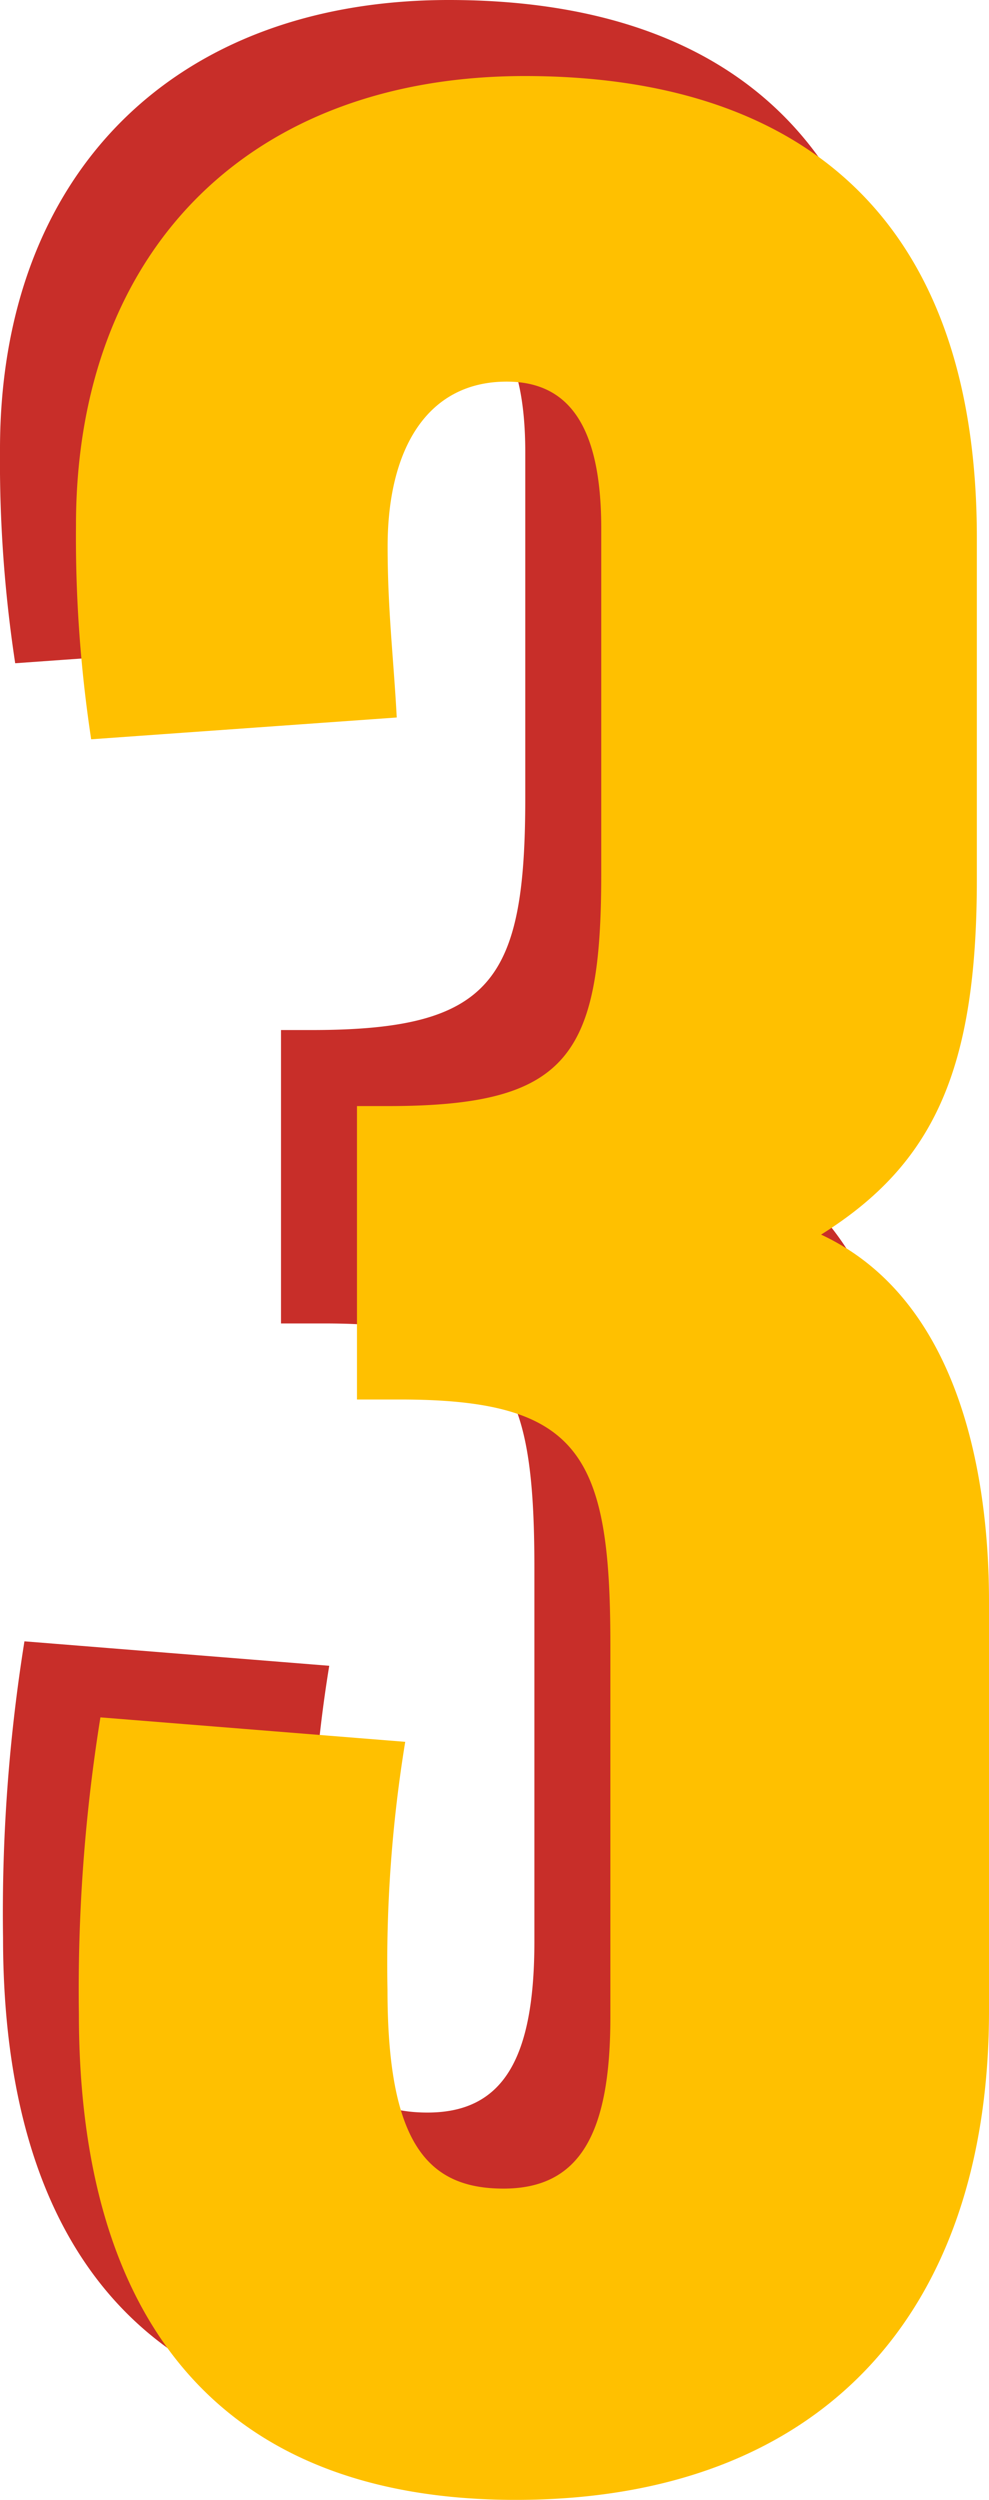 <svg xmlns="http://www.w3.org/2000/svg" viewBox="0 0 78.1 197.24"><defs><style>.cls-1{fill:#c82e29;}.cls-2{fill:#ffc000;}</style></defs><title>3</title><g id="Ebene_2" data-name="Ebene 2"><g id="Ebene_1-2" data-name="Ebene 1"><path class="cls-1" d="M72.1,152.65c0,23.88-13.26,38.59-37.38,38.59C11.09,191.24.24,176.76.24,152.89A135.25,135.25,0,0,1,1.93,129.5L26,131.43A108.39,108.39,0,0,0,24.6,151c0,12.06,3.13,15.68,9.16,15.68s8.44-4.34,8.44-13.5V123.71c0-14.95-2.41-19.29-16.64-19.29H22.19V81.27H24.6c14.23,0,16.88-3.86,16.88-18.33V35.69c0-8.2-2.65-11.58-7.47-11.58-6.27,0-9.4,5.31-9.4,13,0,5.06.48,8.92.72,13.5L1.2,52.33A106,106,0,0,1,0,35.45C0,13.74,13.75,0,35.45,0,56.91,0,71.14,10.85,71.14,36.41v27c0,14.95-3.38,22.42-12.3,28,10.85,5.06,13.26,18.81,13.26,28.94Z"/><path class="cls-2" d="M78.1,158.65c0,23.88-13.26,38.59-37.38,38.59-23.63,0-34.49-14.47-34.49-38.35A135.25,135.25,0,0,1,7.93,135.5L32,137.43A108.39,108.39,0,0,0,30.6,157c0,12.06,3.13,15.68,9.16,15.68s8.44-4.34,8.44-13.5V129.71c0-14.95-2.41-19.29-16.64-19.29H28.19V87.27H30.6c14.23,0,16.88-3.86,16.88-18.33V41.69c0-8.2-2.65-11.58-7.47-11.58-6.27,0-9.4,5.31-9.4,13,0,5.06.48,8.92.72,13.5L7.2,58.33A106,106,0,0,1,6,41.45C6,19.74,19.75,6,41.45,6,62.91,6,77.14,16.85,77.14,42.41v27c0,14.95-3.38,22.42-12.3,28,10.85,5.06,13.26,18.81,13.26,28.94Z"/></g></g></svg>